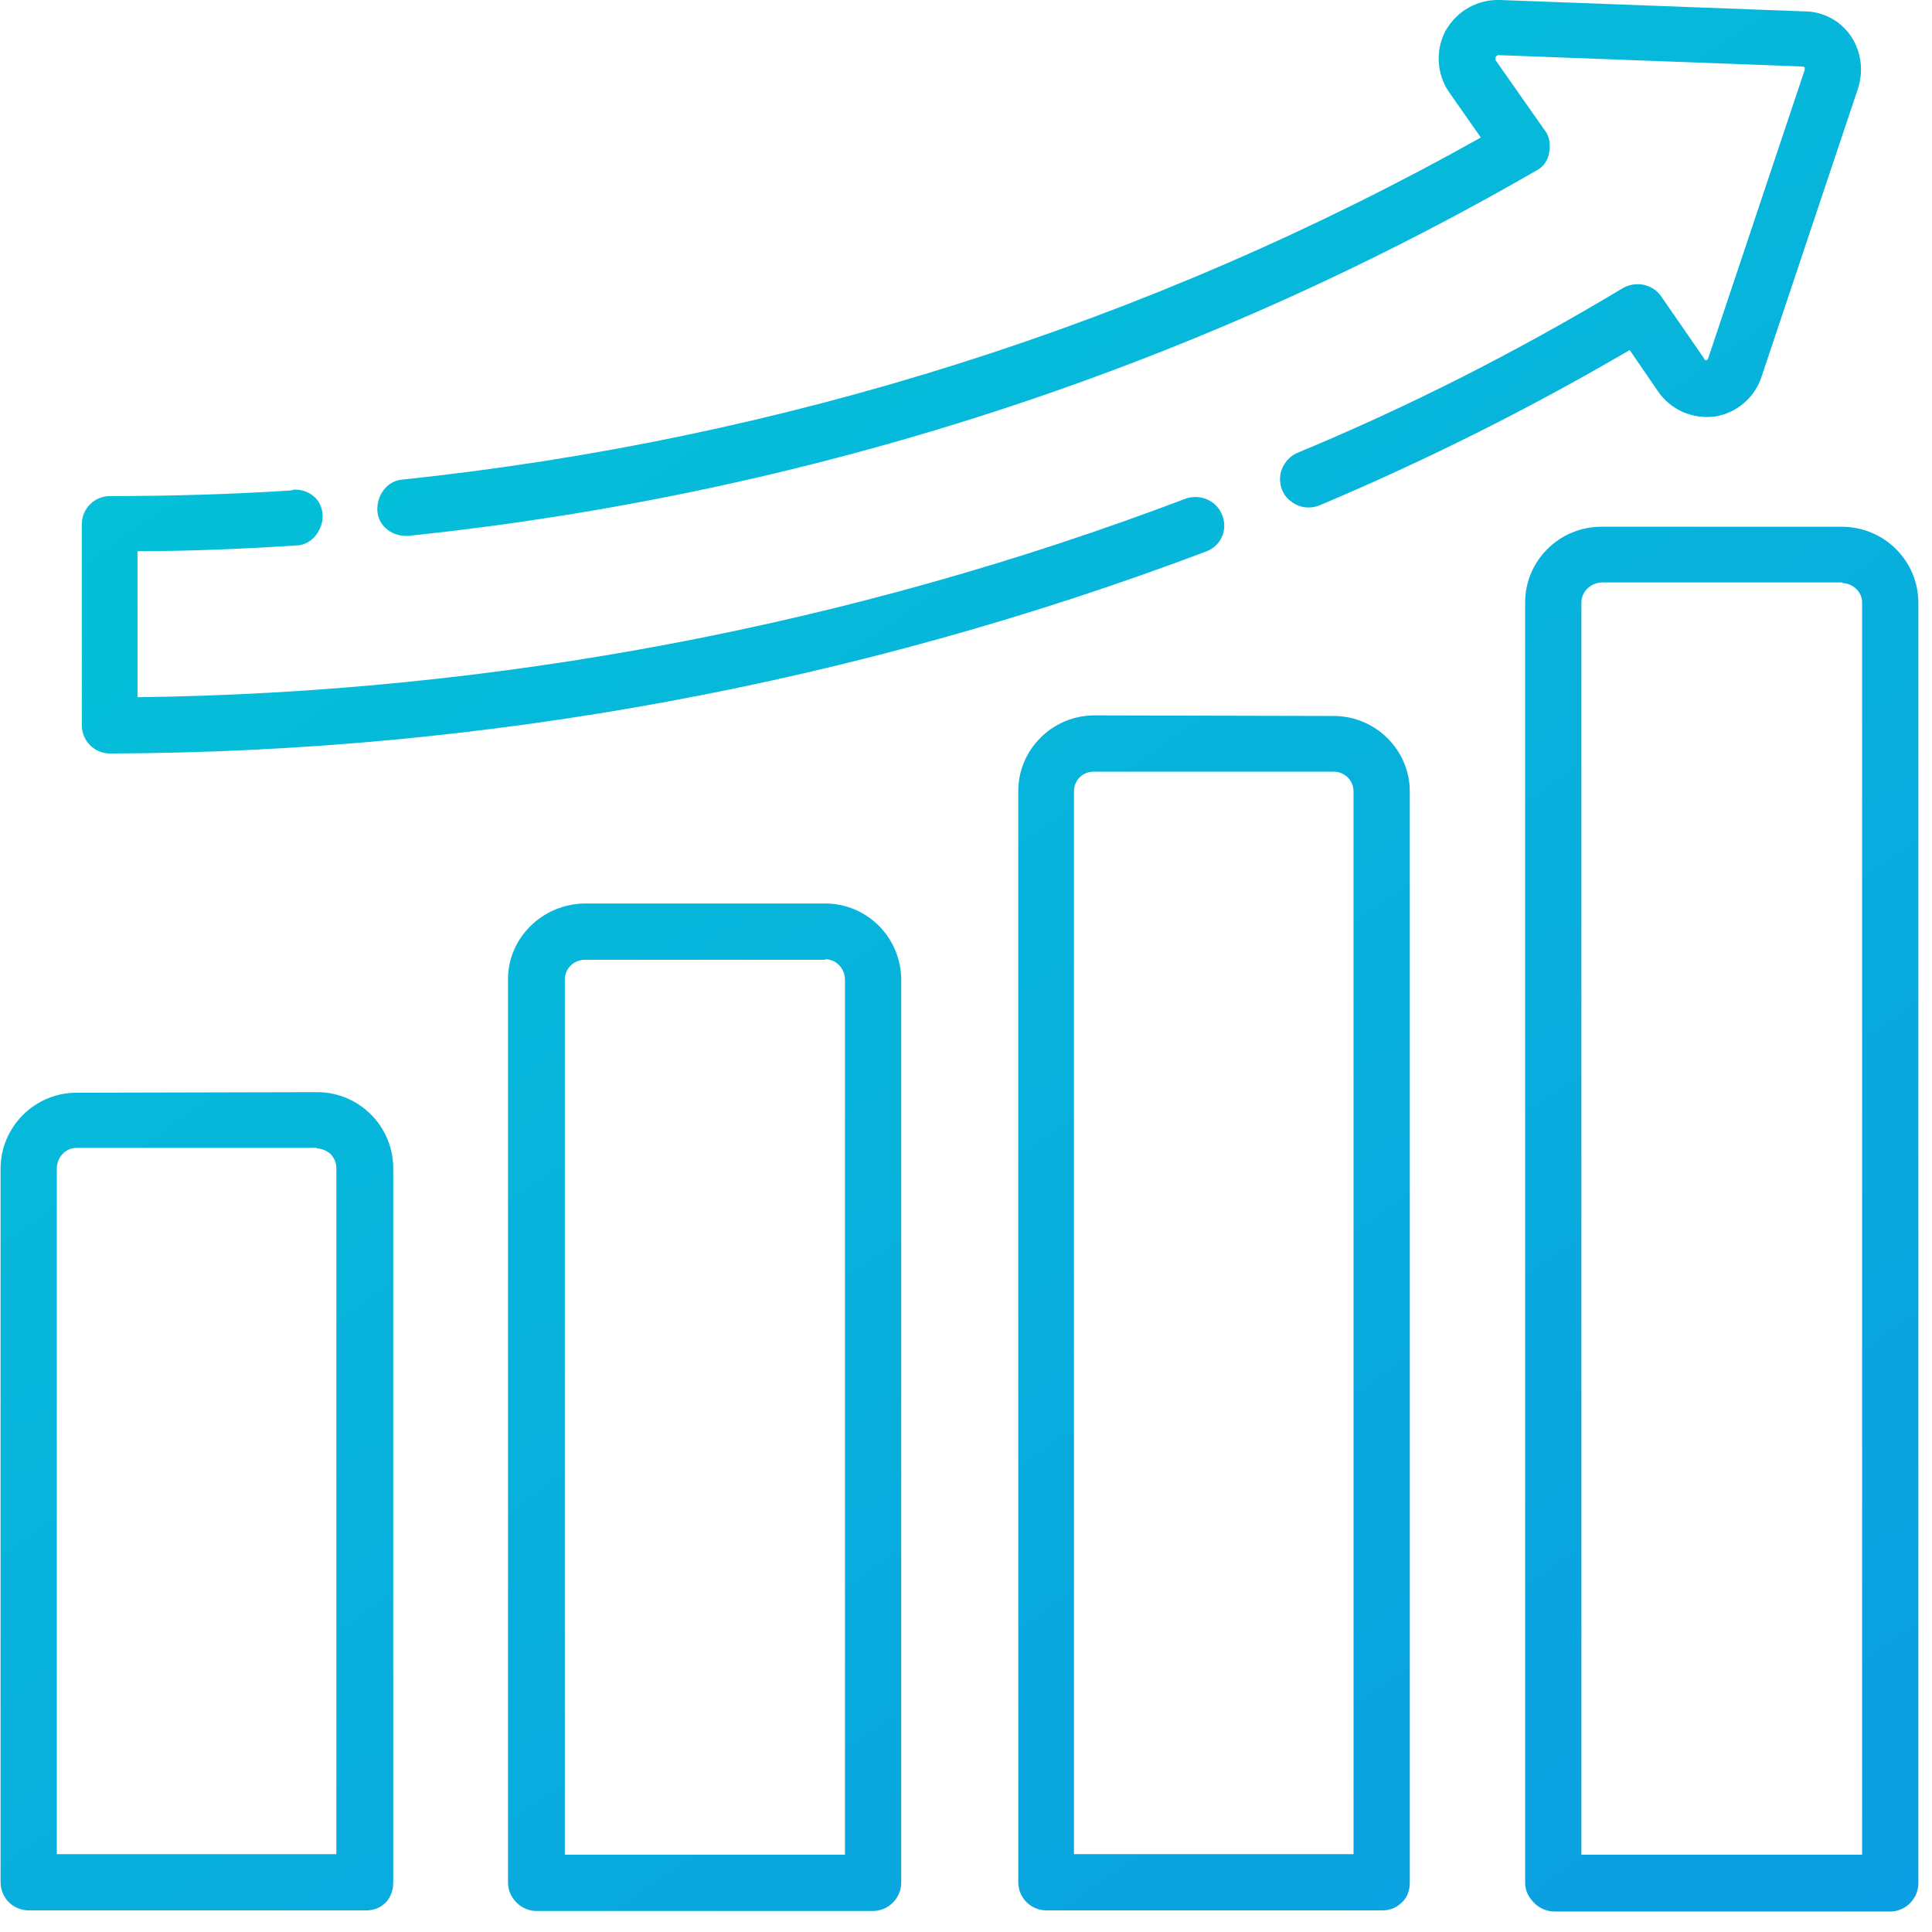 <svg xmlns="http://www.w3.org/2000/svg" width="34" height="34"><defs><linearGradient id="a" x1="100%" x2="0%" y1="99.616%" y2=".384%"><stop offset="0%" stop-color="#0C9EE2"/><stop offset="100%" stop-color="#00D0D3"/></linearGradient></defs><path fill="url(#a)" d="M215.52 15.9c.74 0 1.34.6 1.34 1.35v15.88c0 .27-.22.5-.5.5h-5.92c-.27 0-.5-.23-.5-.5v-15.9c0-.72.6-1.32 1.35-1.33zm8.95-3.3c.74 0 1.34.6 1.34 1.33v19.2c0 .13-.04.26-.14.35-.1.1-.22.14-.35.14h-5.9c-.28 0-.5-.22-.5-.5v-19.2c0-.73.6-1.33 1.34-1.33zm8.94-3.33c.75 0 1.35.6 1.35 1.34v22.53c0 .27-.22.5-.5.5h-5.9c-.14 0-.27-.06-.36-.15-.1-.1-.16-.22-.16-.35V10.6c0-.73.6-1.33 1.34-1.33zm-26.83 9.95c.74 0 1.34.6 1.34 1.34v12.57c0 .13-.04.25-.13.35-.1.1-.22.14-.35.14h-5.93c-.28 0-.5-.22-.5-.5V20.57c0-.74.6-1.34 1.34-1.34zm8.95-2.33h-4.23c-.2 0-.36.15-.36.35v15.4h4.93v-15.4c0-.2-.16-.36-.35-.36zm17.9-6.64h-4.23c-.2 0-.37.16-.37.35v22.04h4.94V10.6c0-.18-.16-.34-.36-.34zm-26.85 9.95h-4.23c-.2 0-.35.17-.35.36v12.07h4.92V20.56c0-.1-.04-.18-.1-.25-.07-.06-.16-.1-.25-.1zm17.9-6.62h-4.23c-.2 0-.35.15-.35.35v18.7h4.92v-18.7c0-.2-.16-.35-.35-.35zm-18.33-4.96c.17-.02.35.06.45.2.1.16.1.35.02.5-.08.17-.24.28-.42.28-.93.06-1.86.1-2.78.1v2.57c6.3-.08 12.56-1.26 18.46-3.5.26-.08.54.05.63.3.1.25-.02.53-.27.63-6.17 2.33-12.7 3.54-19.3 3.56-.28 0-.5-.22-.5-.5V9.23c0-.28.22-.5.5-.5 1.05 0 2.13-.03 3.2-.1zM227.4 0l5.35.2c.33 0 .63.16.82.43.18.27.23.6.13.92L232 6.63c-.12.37-.44.64-.82.7-.4.05-.78-.12-1-.44l-.5-.73c-1.76 1.03-3.58 1.94-5.45 2.73-.17.07-.36.05-.5-.06-.15-.1-.22-.28-.2-.46.02-.17.14-.33.3-.4 1.98-.82 3.9-1.8 5.73-2.9.23-.13.52-.07.67.14l.76 1.1c0 .02.02.03.04.03 0 0 .03-.02.03-.03l1.7-5.08c0-.02 0-.03 0-.04s-.03-.02-.05-.02l-5.35-.2s-.03.02-.04.03c0 .03 0 .04 0 .06l.87 1.24c.08.1.1.25.07.4-.02.12-.1.24-.22.3-6.1 3.52-12.86 5.7-19.85 6.43h-.05c-.27 0-.5-.2-.5-.47 0-.26.18-.5.44-.52 6.67-.7 13.13-2.74 18.98-6.02l-.56-.8c-.22-.32-.24-.74-.06-1.08.2-.35.56-.55.95-.54z" transform="translate(-201)"/></svg>